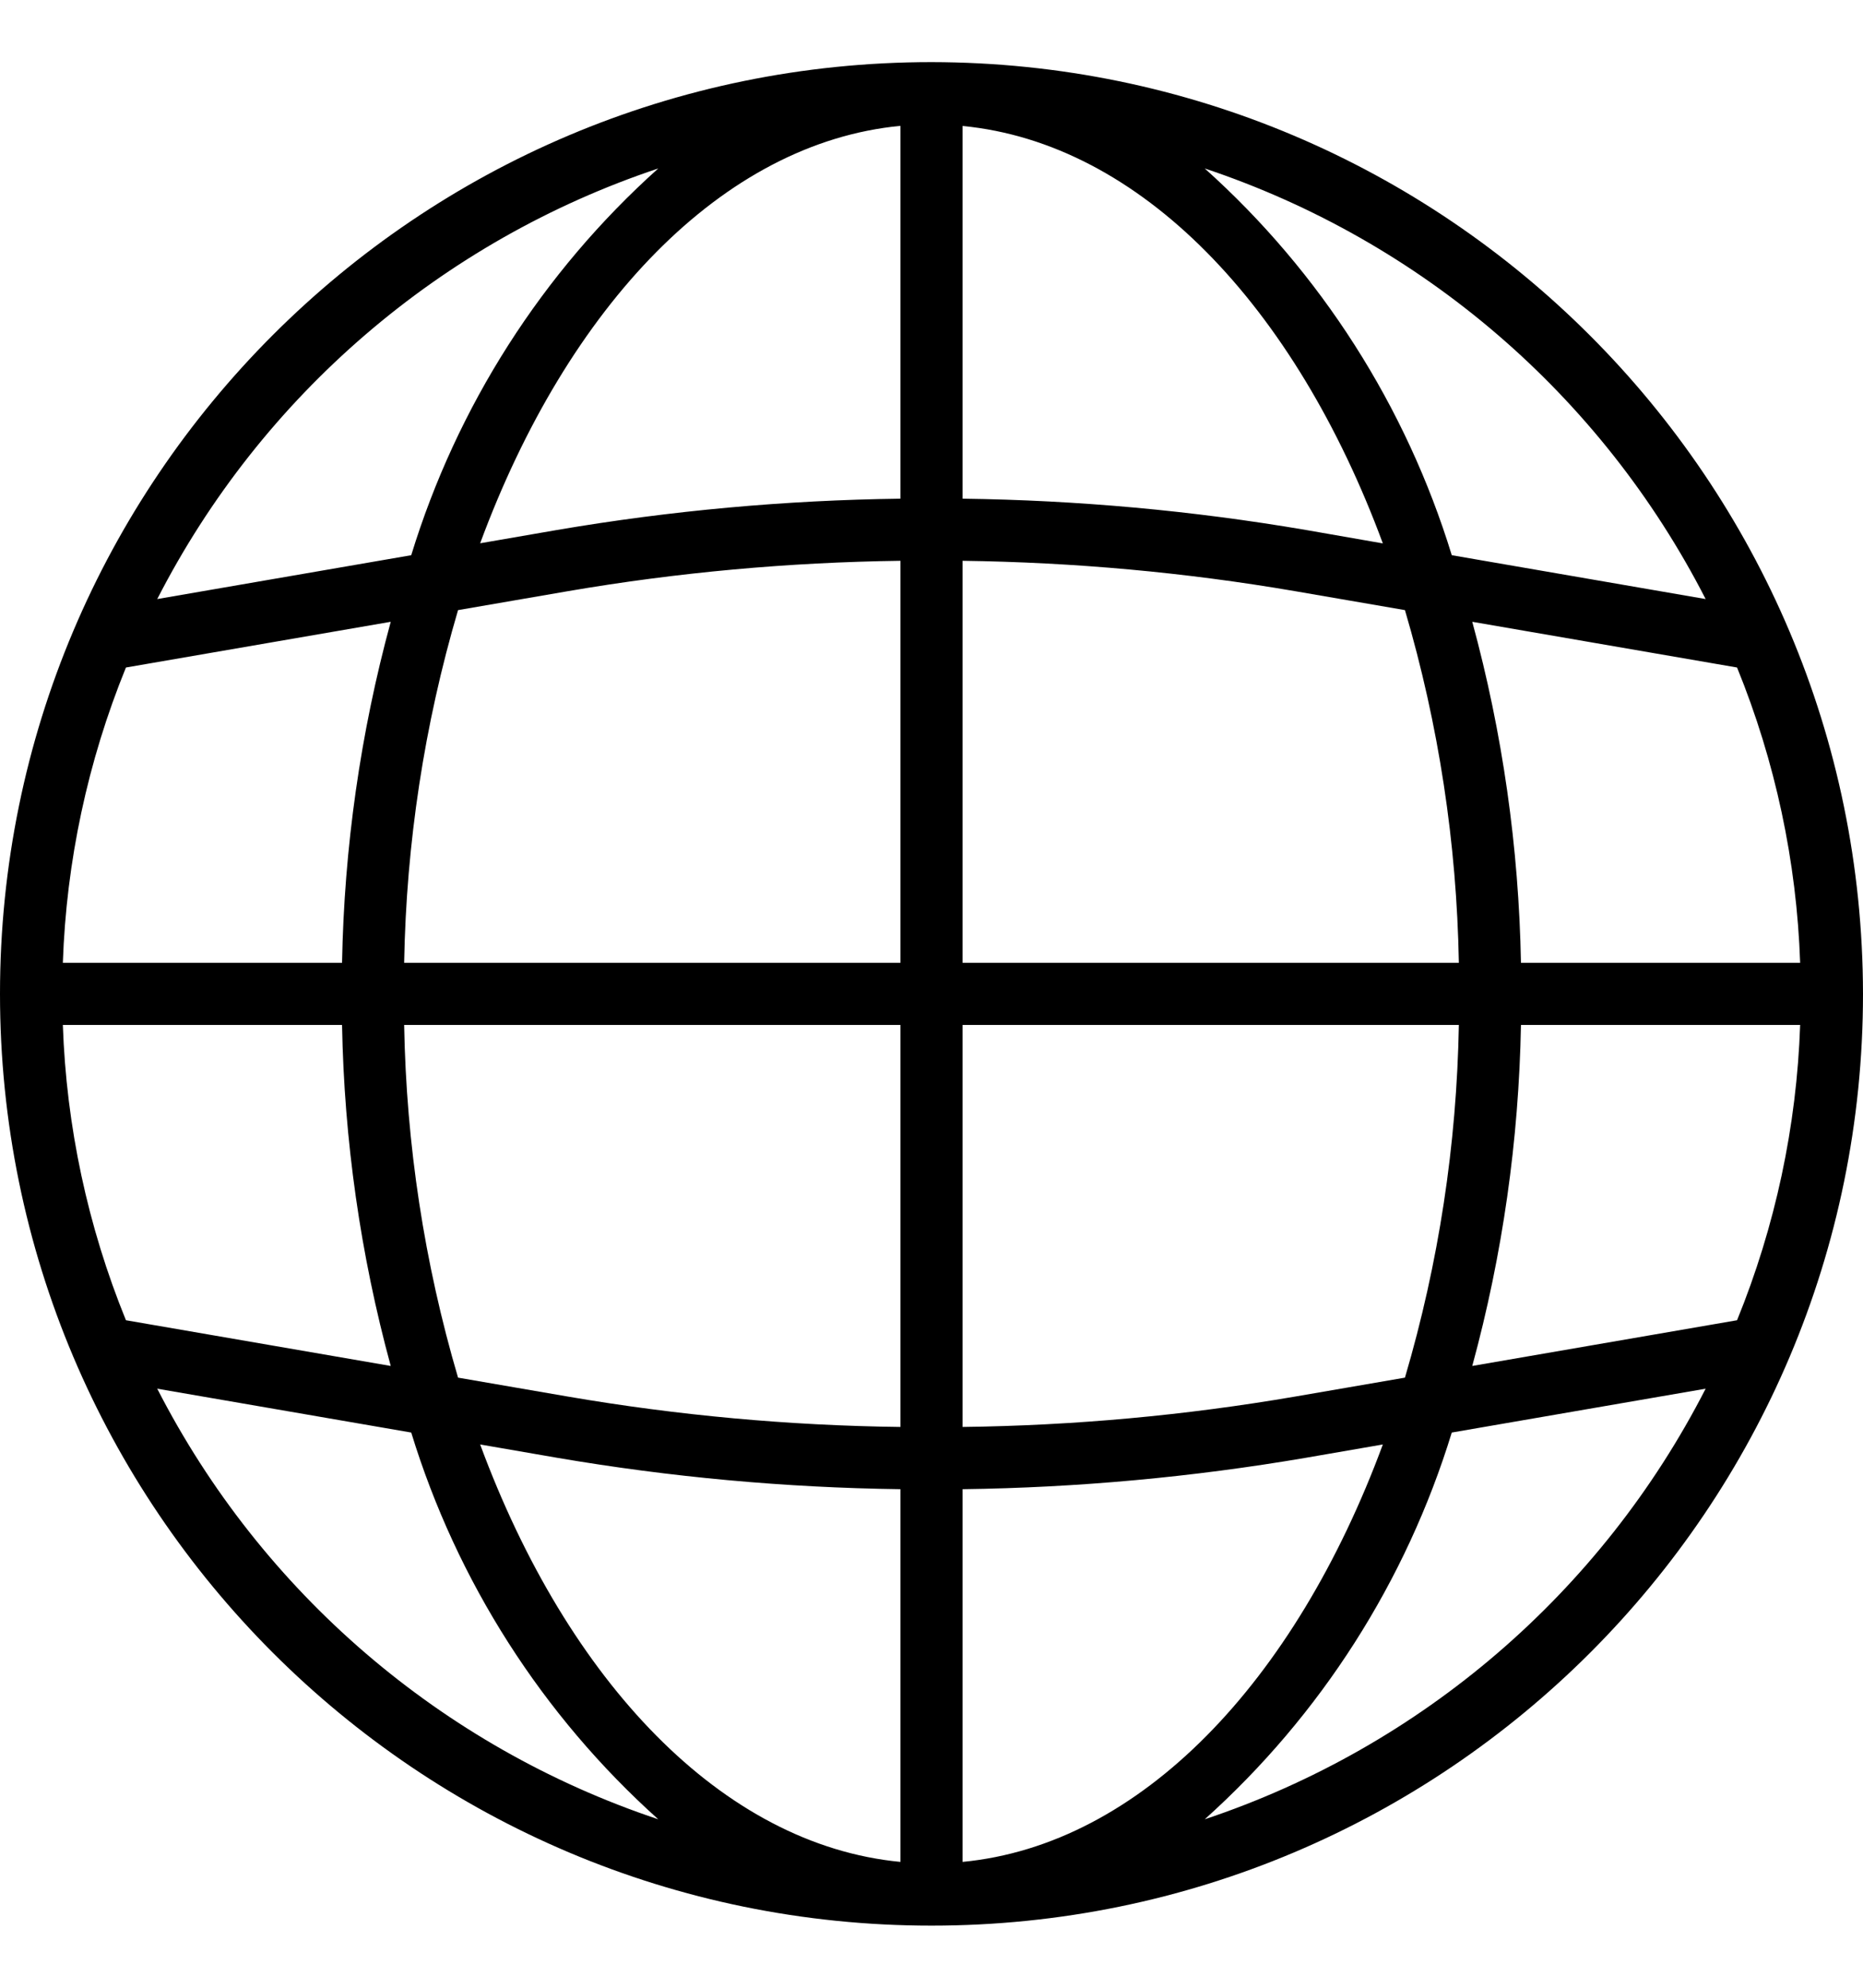 <svg width="15" height="16" viewBox="0 0 15 16" fill="none" xmlns="http://www.w3.org/2000/svg">
<path d="M7.5 0.5C3.358 0.5 0 3.858 0 8C0 12.142 3.358 15.5 7.5 15.5C11.642 15.5 15 12.142 15 8C14.995 3.86 11.64 0.505 7.5 0.5ZM13.986 10.627L11.854 10.995C12.098 10.1 12.229 9.178 12.246 8.25H14.494C14.466 9.066 14.294 9.871 13.986 10.627ZM0.506 8.25H2.754C2.771 9.178 2.902 10.1 3.146 10.995L1.014 10.627C0.706 9.871 0.534 9.066 0.506 8.25ZM1.014 5.373L3.146 5.005C2.902 5.9 2.771 6.822 2.754 7.75H0.506C0.534 6.934 0.706 6.129 1.014 5.373ZM7.75 4.514C8.648 4.526 9.544 4.607 10.43 4.759L11.312 4.911C11.584 5.834 11.729 6.788 11.746 7.75H7.75V4.514ZM10.515 4.266C9.602 4.11 8.677 4.026 7.75 4.014V1.014C9.183 1.152 10.428 2.464 11.134 4.374L10.515 4.266ZM7.25 4.014C6.323 4.026 5.399 4.11 4.485 4.266L3.866 4.373C4.572 2.463 5.817 1.15 7.25 1.013V4.014ZM4.57 4.759C5.456 4.607 6.352 4.526 7.25 4.514V7.75H3.254C3.271 6.788 3.416 5.834 3.688 4.911L4.57 4.759ZM3.254 8.25H7.25V11.486C6.352 11.475 5.456 11.393 4.57 11.241L3.688 11.089C3.416 10.166 3.271 9.212 3.254 8.25ZM4.485 11.734C5.398 11.89 6.323 11.975 7.25 11.987V14.987C5.817 14.85 4.572 13.537 3.866 11.627L4.485 11.734ZM7.75 11.987C8.677 11.975 9.601 11.89 10.515 11.734L11.134 11.627C10.428 13.537 9.183 14.85 7.75 14.987V11.987ZM10.43 11.241C9.544 11.393 8.648 11.475 7.75 11.486V8.25H11.746C11.729 9.212 11.584 10.166 11.312 11.089L10.43 11.241ZM12.246 7.75C12.229 6.822 12.098 5.9 11.854 5.005L13.986 5.373C14.294 6.129 14.466 6.934 14.494 7.75H12.246ZM13.733 4.822L11.689 4.469C11.321 3.27 10.634 2.193 9.7 1.356C11.446 1.939 12.894 3.183 13.733 4.822ZM5.3 1.356C4.366 2.193 3.679 3.27 3.311 4.469L1.266 4.822C2.106 3.183 3.554 1.939 5.3 1.356ZM1.266 11.178L3.311 11.531C3.679 12.73 4.366 13.806 5.3 14.644C3.554 14.061 2.106 12.817 1.266 11.178ZM9.7 14.644C10.634 13.806 11.321 12.73 11.689 11.531L13.733 11.178C12.894 12.817 11.446 14.061 9.7 14.644Z" fill="black
"/>
</svg>
